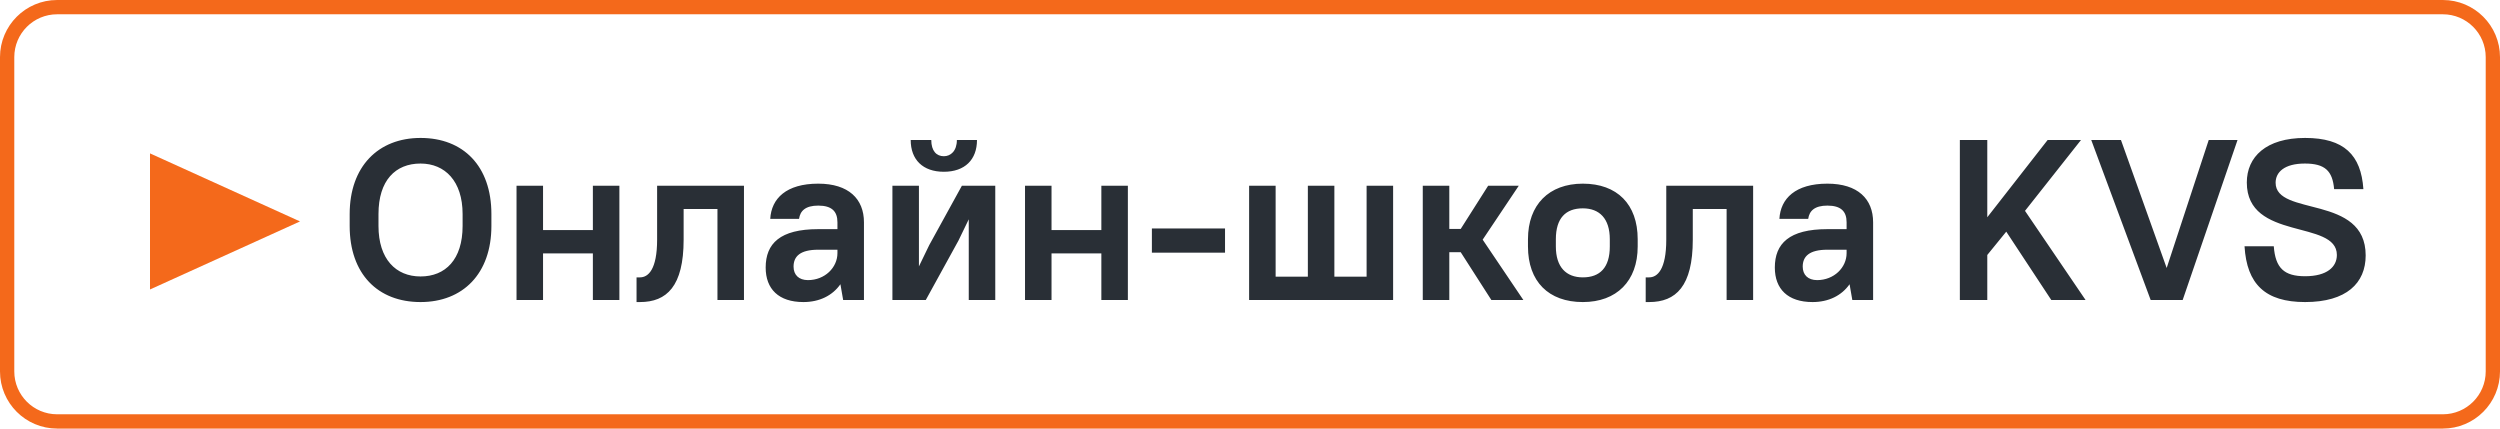 <svg
  width="175"
  height="30"
  viewBox="0 0 175 30"
  fill="none"
  xmlns="http://www.w3.org/2000/svg"
>
  <g clip-path="url(#clip0_4002_3692)">
    <path
      d="M171 0.5H4C2.067 0.5 0.5 2.067 0.5 4V26C0.5 27.933 2.067 29.5 4 29.5H171C172.933 29.5 174.5 27.933 174.5 26V4C174.5 2.067 172.933 0.5 171 0.5Z"
      stroke="#F4691B"
    />
    <path
      d="M29.438 21.144C32.398 21.144 34.398 19.16 34.398 15.816V14.984C34.398 11.624 32.429 9.656 29.438 9.656C26.477 9.656 24.477 11.656 24.477 14.984V15.816C24.477 19.176 26.445 21.144 29.438 21.144ZM29.438 19.352C27.709 19.352 26.494 18.136 26.494 15.816V14.984C26.494 12.632 27.677 11.448 29.438 11.448C31.149 11.448 32.382 12.68 32.382 14.984V15.816C32.382 18.168 31.181 19.352 29.438 19.352ZM41.501 21H43.357V13H41.501V16.104H38.013V13H36.157V21H38.013V17.736H41.501V21ZM44.558 21.144H44.798C46.67 21.144 47.854 20.04 47.854 16.776V14.632H50.222V21H52.078V13H45.998V16.776C45.998 18.872 45.374 19.416 44.798 19.416H44.558V21.144ZM56.237 21.144C57.357 21.144 58.269 20.696 58.829 19.896L59.021 21H60.477V15.56C60.477 13.928 59.405 12.856 57.277 12.856C55.037 12.856 53.997 13.896 53.917 15.32H55.933C56.013 14.76 56.381 14.392 57.277 14.392C58.221 14.392 58.621 14.792 58.621 15.56V16.04H57.277C54.605 16.04 53.597 17.048 53.597 18.728C53.597 20.232 54.509 21.144 56.237 21.144ZM56.557 19.608C55.917 19.608 55.549 19.24 55.549 18.664C55.549 17.944 56.013 17.48 57.277 17.48H58.621V17.72C58.621 18.728 57.741 19.608 56.557 19.608ZM67.813 21H69.669V13H67.333L65.045 17.16L64.325 18.648V13H62.469V21H64.805L67.093 16.84L67.813 15.352V21ZM66.069 12.024C67.541 12.024 68.389 11.176 68.389 9.8H66.981C66.981 10.568 66.549 10.936 66.069 10.936C65.557 10.936 65.189 10.568 65.189 9.8H63.749C63.749 11.176 64.597 12.024 66.069 12.024ZM77.095 21H78.951V13H77.095V16.104H73.607V13H71.751V21H73.607V17.736H77.095V21ZM80.632 17.688H85.752V15.992H80.632V17.688ZM87.438 21H97.518V13H95.662V19.368H93.406V13H91.55V19.368H89.294V13H87.438V21ZM104.395 21H106.635L103.787 16.776L106.315 13H104.171L102.251 16.024H101.451V13H99.594V21H101.451V17.656H102.251L104.395 21ZM110.798 21.144C113.166 21.144 114.638 19.672 114.638 17.256V16.744C114.638 14.296 113.198 12.856 110.798 12.856C108.43 12.856 106.958 14.328 106.958 16.744V17.256C106.958 19.704 108.398 21.144 110.798 21.144ZM110.798 19.416C109.63 19.416 108.91 18.696 108.91 17.256V16.744C108.91 15.272 109.598 14.584 110.798 14.584C111.966 14.584 112.686 15.304 112.686 16.744V17.256C112.686 18.728 111.998 19.416 110.798 19.416ZM115.199 21.144H115.439C117.311 21.144 118.495 20.04 118.495 16.776V14.632H120.863V21H122.719V13H116.639V16.776C116.639 18.872 116.015 19.416 115.439 19.416H115.199V21.144ZM126.878 21.144C127.998 21.144 128.91 20.696 129.47 19.896L129.662 21H131.118V15.56C131.118 13.928 130.046 12.856 127.918 12.856C125.678 12.856 124.638 13.896 124.558 15.32H126.574C126.654 14.76 127.022 14.392 127.918 14.392C128.862 14.392 129.262 14.792 129.262 15.56V16.04H127.918C125.246 16.04 124.238 17.048 124.238 18.728C124.238 20.232 125.15 21.144 126.878 21.144ZM127.198 19.608C126.558 19.608 126.19 19.24 126.19 18.664C126.19 17.944 126.654 17.48 127.918 17.48H129.262V17.72C129.262 18.728 128.382 19.608 127.198 19.608ZM143.59 21H145.99L141.75 14.76L145.67 9.8H143.334L139.11 15.208V9.8H137.19V21H139.11V17.848L140.438 16.216L143.59 21ZM150.547 21H152.787L156.627 9.8H154.611L151.667 18.76L148.467 9.8H146.387L150.547 21ZM161.357 21.144C164.253 21.144 165.597 19.816 165.597 17.88C165.597 13.592 159.293 15.176 159.293 12.792C159.293 12.056 159.901 11.448 161.341 11.448C162.749 11.448 163.277 11.96 163.389 13.24H165.437C165.277 10.84 164.077 9.656 161.357 9.656C158.621 9.656 157.277 10.984 157.277 12.776C157.277 16.888 163.581 15.352 163.581 17.848C163.581 18.68 162.893 19.336 161.357 19.336C159.885 19.336 159.277 18.76 159.165 17.24H157.117C157.277 19.896 158.573 21.144 161.357 21.144Z"
      fill="#292F36"
    />
    <path
      d="M21 15.5L10.5 20.263V10.737L21 15.5Z"
      fill="#F4691B"
    />
  </g>
  <defs>
    <clipPath id="clip0_4002_3692">
      <rect
        width="175"
        height="30"
        fill="white"
      />
    </clipPath>
  </defs>
</svg>
